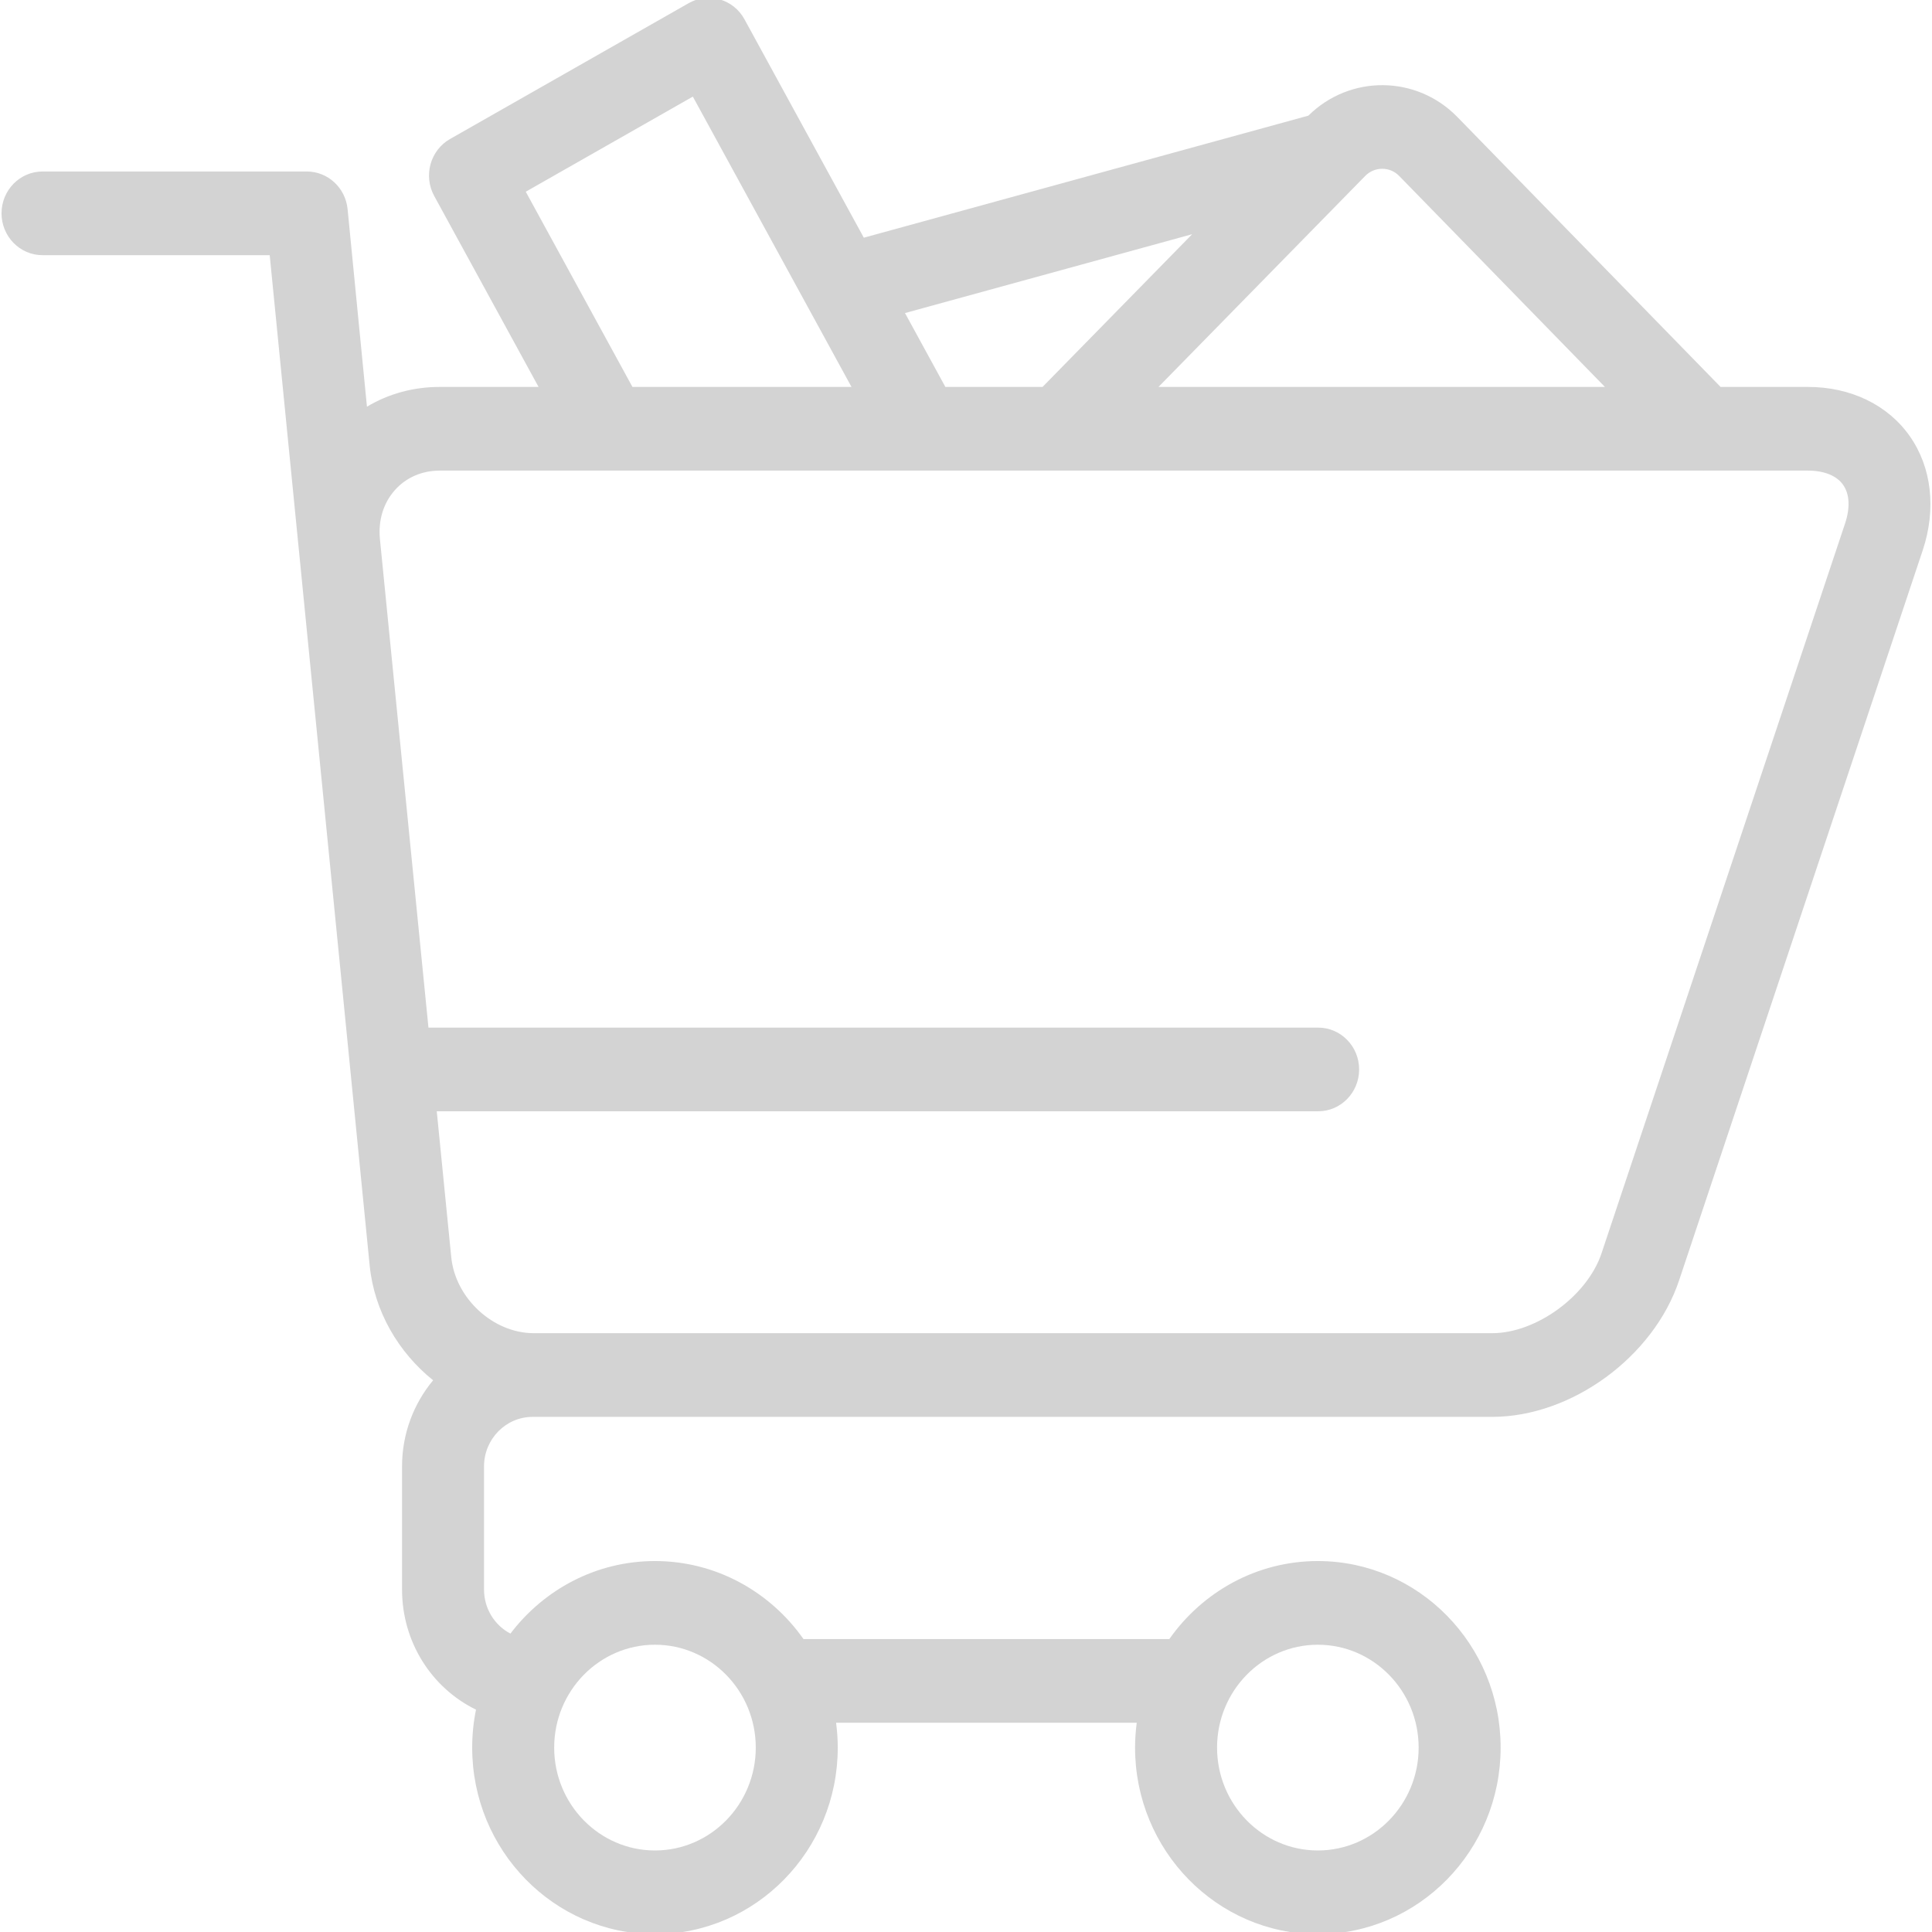 <?xml version="1.0" encoding="UTF-8" standalone="no" ?>
<!DOCTYPE svg PUBLIC "-//W3C//DTD SVG 1.1//EN" "http://www.w3.org/Graphics/SVG/1.1/DTD/svg11.dtd">
<svg xmlns="http://www.w3.org/2000/svg" xmlns:xlink="http://www.w3.org/1999/xlink" version="1.1" width="40" height="40" viewBox="0 0 480 480" xml:space="preserve">
<desc>Created with Fabric.js 4.6.0</desc>
<defs>
</defs>
<g transform="matrix(0.97 0 0 0.99 240 240)" id="GNJQPGTDJLn70i5xTniZL"  >
<path style="stroke: none; stroke-width: 0; stroke-dasharray: none; stroke-linecap: butt; stroke-dashoffset: 0; stroke-linejoin: miter; stroke-miterlimit: 4; fill: rgb(211,211,211); fill-rule: nonzero; opacity: 1;" vector-effect="non-scaling-stroke"  transform=" translate(-247.03, -247.03)" d="M 94.293 322.206 C 95.461 333.71 101.685 344.029 110.542 350.998 C 105.584 356.832 102.583 364.377 102.583 372.614 L 102.583 403.494 C 102.583 416.804 110.265 428.269 121.525 433.655 C 120.887 436.731 120.549 439.916 120.549 443.178 C 120.549 468.993 141.551 489.995 167.365 489.995 C 193.18 489.995 214.182 468.993 214.182 443.178 C 214.182 441.062 214.028 438.982 213.754 436.94 L 290.76 436.94 C 290.487 438.983 290.332 441.062 290.332 443.178 C 290.332 468.993 311.334 489.995 337.149 489.995 C 362.963 489.995 383.965 468.993 383.965 443.178 C 383.965 417.363 362.963 396.361 337.149 396.361 C 321.489 396.361 307.611 404.097 299.107 415.94 L 205.406 415.94 C 196.902 404.097 183.024 396.361 167.364 396.361 C 152.319 396.361 138.918 403.503 130.347 414.566 C 126.315 412.508 123.58 408.334 123.58 403.495 L 123.58 372.615 C 123.58 365.757 129.163 360.178 136.026 360.178 C 136.058 360.178 136.089 360.174 136.121 360.173 C 136.185 360.174 136.249 360.178 136.312 360.178 L 381.812 360.178 C 402.111 360.178 423.136 345.129 429.68 325.917 L 492.064 142.744 C 495.594 132.38 494.393 121.93 488.768 114.073 C 483.144 106.216 473.639 101.709 462.691 101.709 L 440.301 101.709 L 372.829 33.914 C 362.339 23.426 345.336 23.335 334.724 33.63 L 220.858 64.258 L 190.292 9.452 C 187.468 4.388 181.074 2.573 176.008 5.396 L 114.873 39.492 C 112.44 40.848 110.647 43.116 109.887 45.795 C 109.126 48.474 109.461 51.345 110.818 53.777 L 137.55 101.708 L 112.225 101.708 C 105.472 101.708 99.111 103.433 93.595 106.667 L 88.637 57.098 C 88.1 51.73 83.583 47.643 78.189 47.643 L 10.5 47.643 C 4.701 47.643 0 52.344 0 58.143 C 0 63.942 4.701 68.643 10.5 68.643 L 68.687 68.643 L 94.293 322.206 z M 337.151 417.36 C 351.386 417.36 362.967 428.942 362.967 443.177 C 362.967 457.412 351.386 468.994 337.151 468.994 C 322.916 468.994 311.334 457.413 311.334 443.177 C 311.334 428.941 322.916 417.36 337.151 417.36 z M 167.366 417.36 C 181.601 417.36 193.183 428.942 193.183 443.177 C 193.183 457.412 181.601 468.994 167.366 468.994 C 153.131 468.994 141.55 457.413 141.55 443.177 C 141.55 428.941 153.131 417.36 167.366 417.36 z M 357.967 48.745 L 410.677 101.708 L 296.333 101.708 L 349.276 48.764 C 351.677 46.363 355.582 46.363 357.967 48.745 z M 304.959 63.383 L 266.635 101.708 L 241.745 101.708 L 231.405 83.169 L 304.959 63.383 z M 134.271 52.718 L 177.066 28.851 L 217.7 101.708 L 161.594 101.708 L 134.271 52.718 z M 472.188 135.972 L 409.804 319.145 C 406.169 329.816 393.09 339.176 381.815 339.176 L 136.315 339.176 C 125.912 339.176 116.235 330.433 115.185 320.086 L 111.475 283.492 L 337.223 283.492 C 343.022 283.492 347.723 278.791 347.723 272.992 C 347.723 267.193 343.022 262.492 337.223 262.492 L 109.347 262.492 L 96.921 139.92 C 96.921 139.917 96.921 139.916 96.921 139.914 L 96.919 139.891 C 96.446 135.222 97.798 130.867 100.728 127.625 C 103.593 124.454 107.676 122.708 112.225 122.708 L 435.843 122.708 C 435.878 122.709 435.911 122.713 435.946 122.713 C 435.98 122.713 436.014 122.709 436.048 122.708 L 462.695 122.708 C 466.843 122.708 470.041 123.982 471.696 126.295 C 473.352 128.607 473.526 132.044 472.188 135.972 z" stroke-linecap="round" />
</g>
</svg>